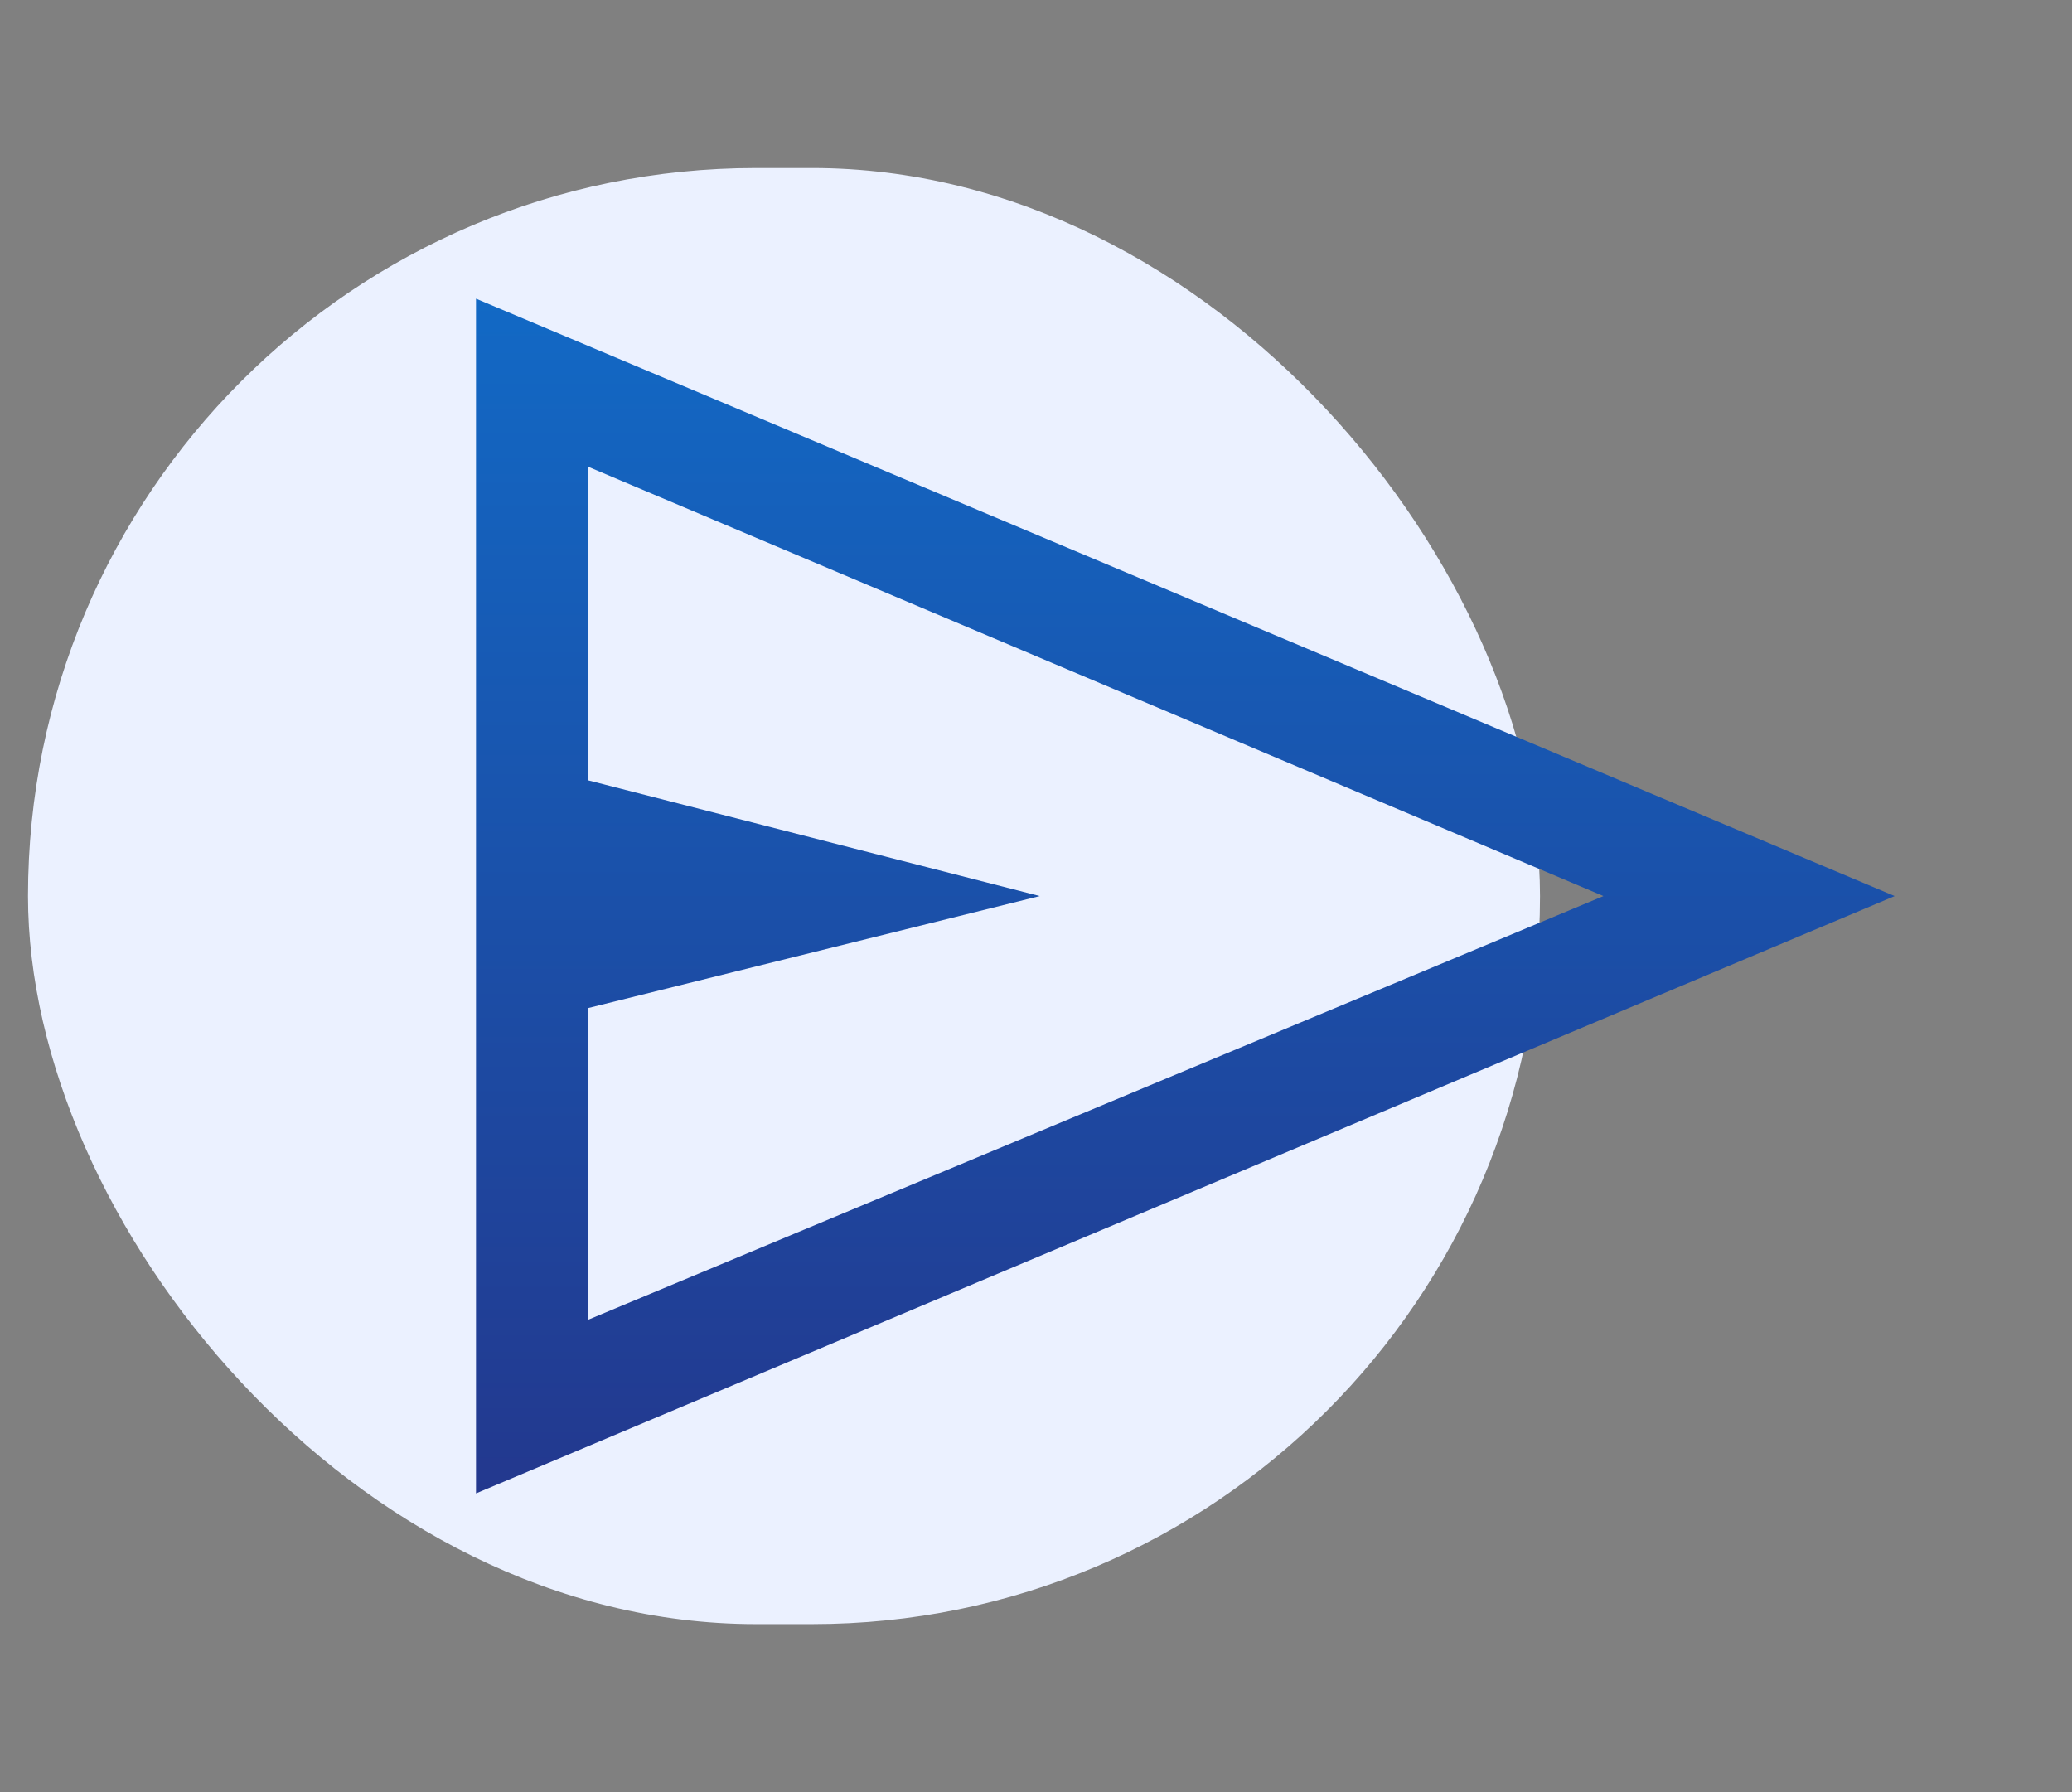 <svg width="37" height="32" viewBox="0 0 37 32" fill="none" xmlns="http://www.w3.org/2000/svg">
<rect x="0" y="0" width="37" height="32" fill="#808080" stroke="none"/>
<rect x="0.5" y="3" width="27" height="26" rx="13" fill="#EBF1FF"/>
<path d="M8.5 26.666V5.333L33.833 16L8.5 26.666ZM10.5 23.566L28.633 16L10.5 8.333V13.933L18.567 16L10.5 18V23.566Z" fill="url(#paint0_linear_985_999)"/>
<defs>
<linearGradient id="paint0_linear_985_999" x1="21.167" y1="5.333" x2="21.167" y2="26.666" gradientUnits="userSpaceOnUse">
<stop stop-color="#1269C5"/>
<stop offset="1" stop-color="#23388E"/>
</linearGradient>
</defs>
</svg>
